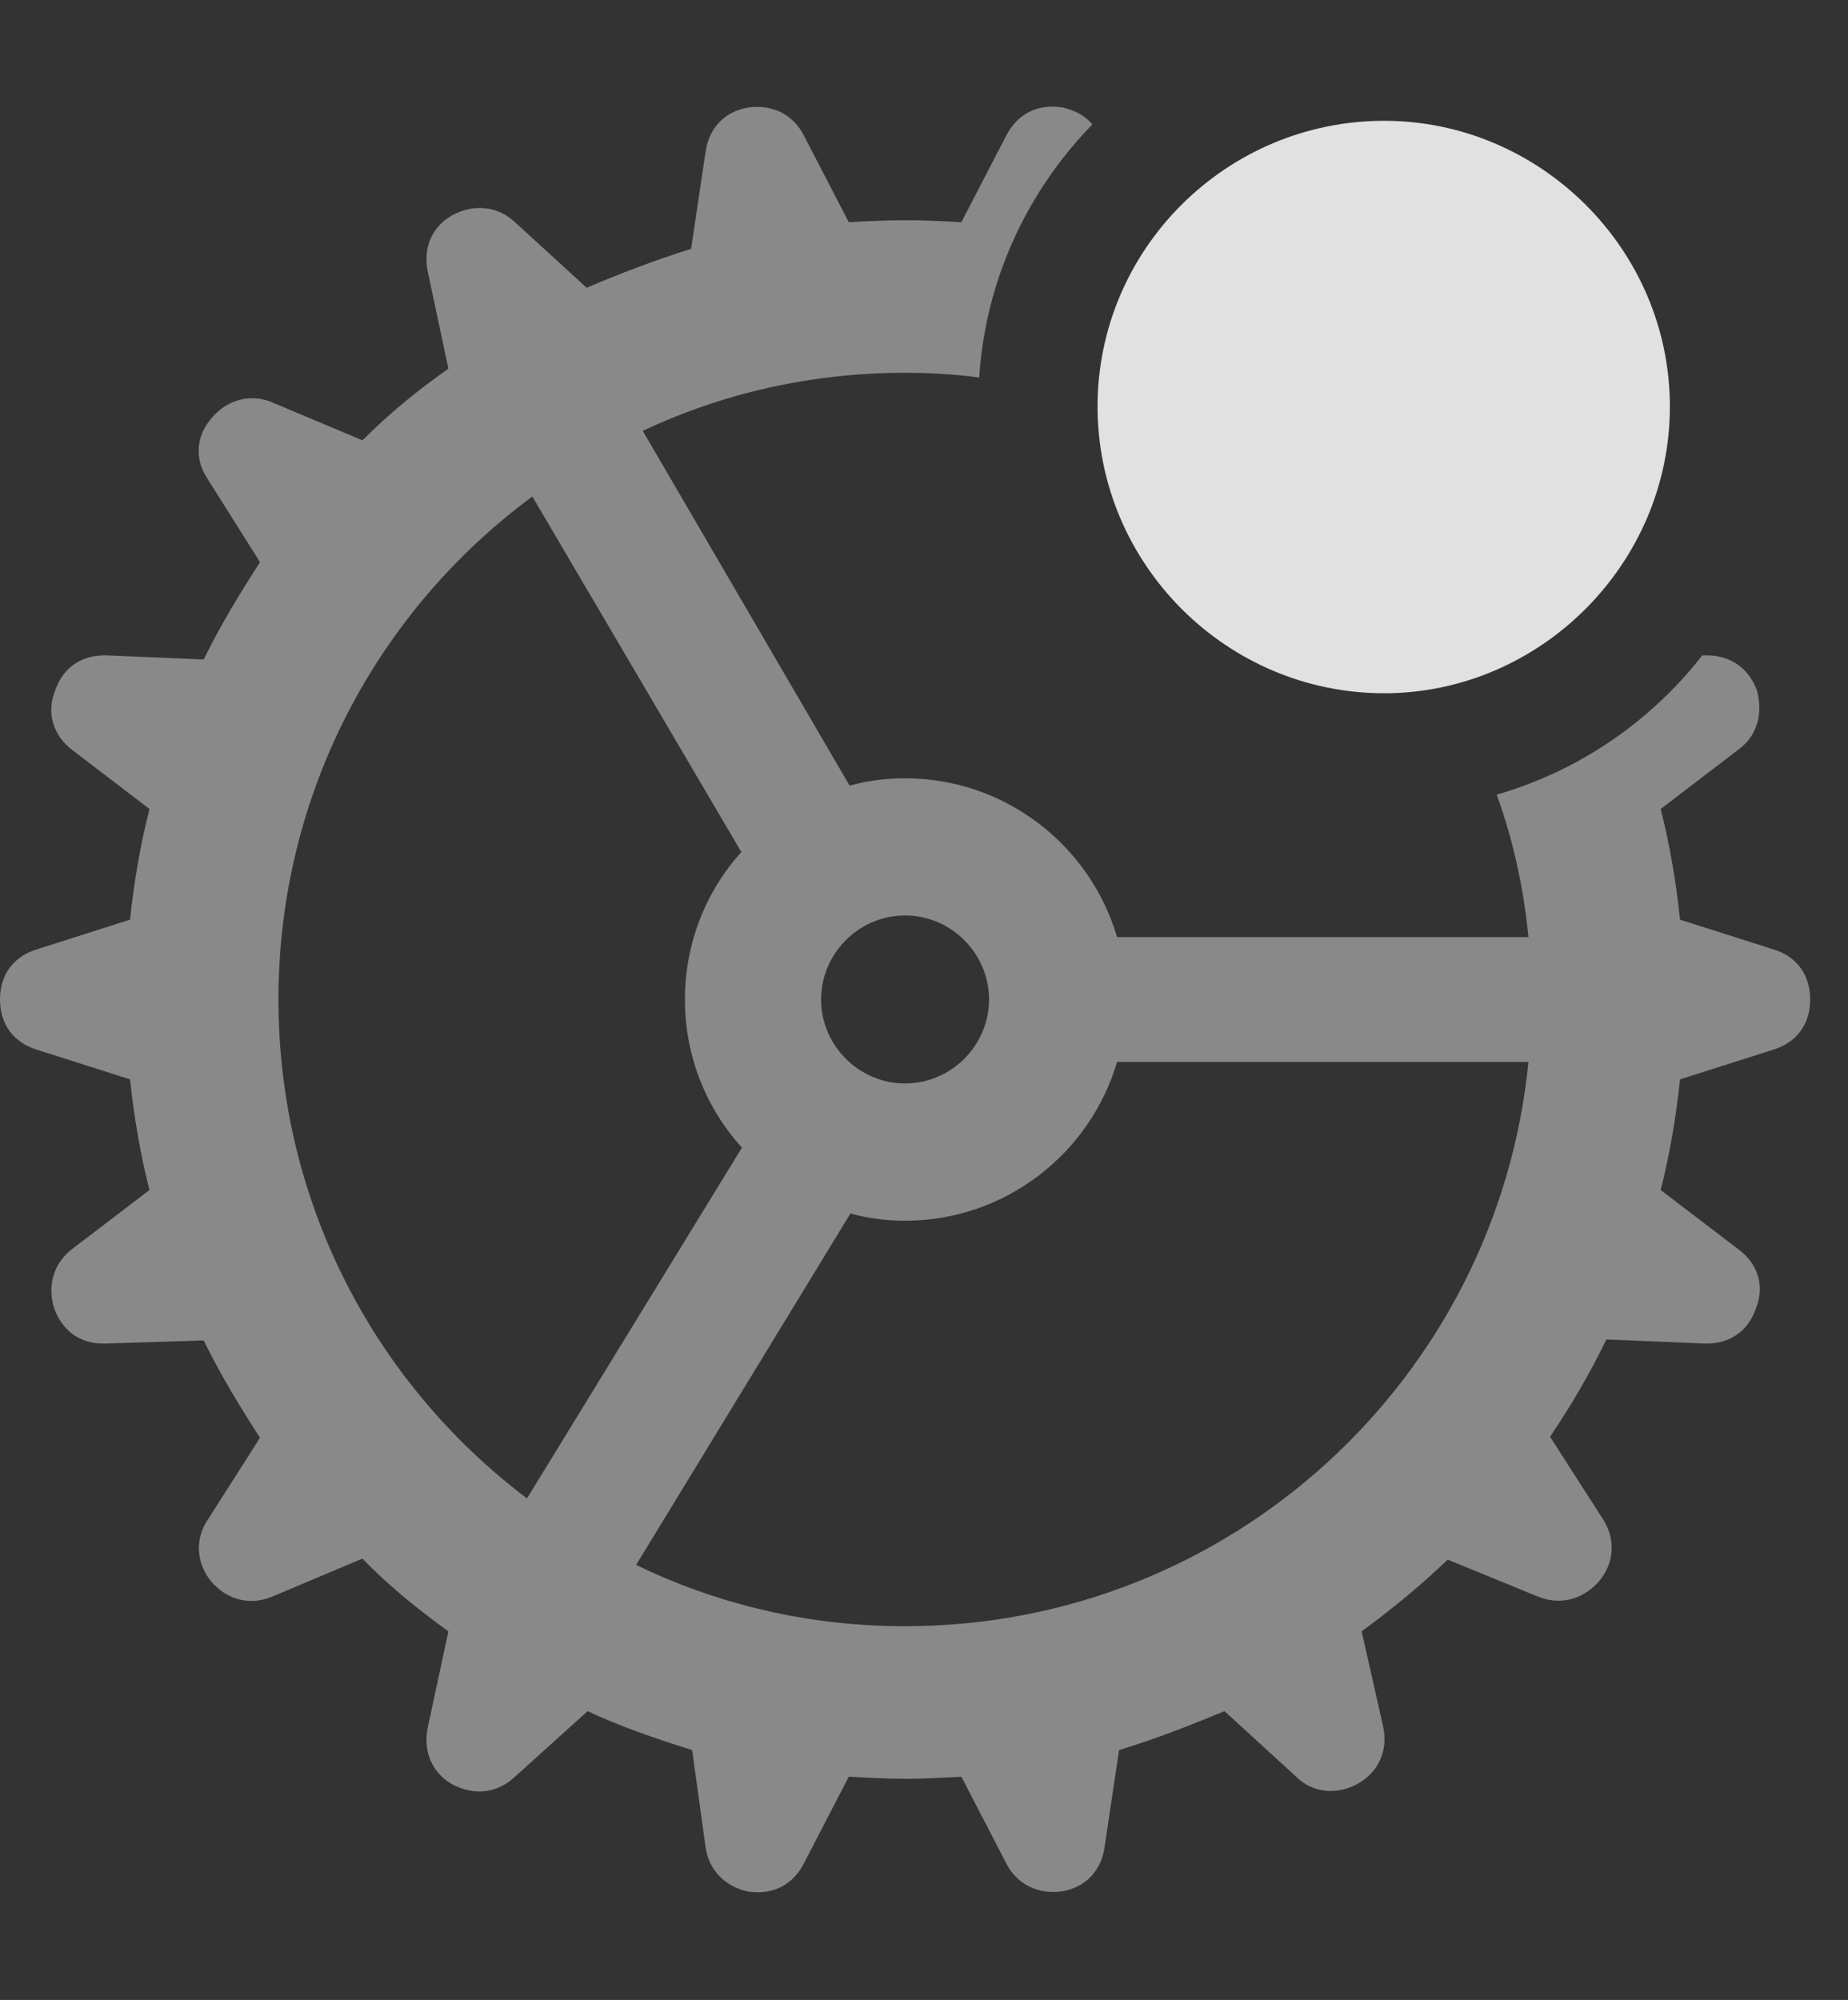 <?xml version="1.0" encoding="UTF-8"?>
<!--Generator: Apple Native CoreSVG 341-->
<!DOCTYPE svg
PUBLIC "-//W3C//DTD SVG 1.1//EN"
       "http://www.w3.org/Graphics/SVG/1.1/DTD/svg11.dtd">
<svg version="1.1" xmlns="http://www.w3.org/2000/svg" xmlns:xlink="http://www.w3.org/1999/xlink" viewBox="0 0 17.627 19.072">
 <rect x="0" y="0" width="17.627" height="19.072" fill="#333333" stroke="none"/>
 <g>
  <rect height="19.072" opacity="0" width="17.627" x="0" y="0"/>
  <path d="M10.137 1.025C10.255 1.051 10.351 1.106 10.42 1.186C9.802 1.82 9.4 2.665 9.34 3.6C9.109 3.569 8.872 3.555 8.633 3.555C7.738 3.555 6.889 3.751 6.131 4.109L8.104 7.492C8.272 7.445 8.45 7.422 8.633 7.422C9.588 7.422 10.398 8.062 10.655 8.936L14.579 8.936C14.533 8.464 14.432 8.008 14.276 7.578C15.061 7.352 15.745 6.88 16.237 6.25L16.25 6.25C16.475 6.24 16.67 6.348 16.758 6.582C16.816 6.797 16.768 7.012 16.582 7.148L15.84 7.715C15.928 8.057 15.986 8.408 16.025 8.77L16.914 9.053C17.139 9.121 17.266 9.297 17.266 9.531C17.266 9.766 17.139 9.941 16.914 10.01L16.025 10.293C15.986 10.654 15.928 11.006 15.84 11.348L16.582 11.914C16.768 12.051 16.836 12.266 16.748 12.48C16.67 12.705 16.484 12.822 16.25 12.812L15.322 12.773C15.166 13.096 14.99 13.398 14.785 13.701L15.293 14.492C15.41 14.678 15.4 14.902 15.254 15.078C15.098 15.254 14.883 15.312 14.668 15.225L13.809 14.873C13.555 15.117 13.281 15.342 12.988 15.557L13.193 16.465C13.242 16.689 13.154 16.895 12.949 17.012C12.754 17.119 12.52 17.1 12.363 16.943L11.68 16.318C11.348 16.455 11.025 16.582 10.674 16.689L10.537 17.607C10.508 17.832 10.361 17.998 10.127 18.037C9.912 18.066 9.707 17.979 9.6 17.773L9.17 16.943C8.994 16.953 8.809 16.963 8.633 16.963C8.457 16.963 8.281 16.953 8.096 16.943L7.666 17.773C7.559 17.979 7.363 18.076 7.129 18.037C6.914 17.988 6.758 17.832 6.729 17.607L6.602 16.689C6.26 16.582 5.918 16.465 5.605 16.318L4.912 16.943C4.746 17.1 4.521 17.129 4.307 17.012C4.111 16.895 4.033 16.689 4.082 16.465L4.277 15.557C3.994 15.352 3.711 15.127 3.457 14.863L2.598 15.225C2.393 15.312 2.168 15.264 2.012 15.078C1.875 14.912 1.855 14.678 1.982 14.492L2.48 13.711C2.285 13.408 2.1 13.105 1.943 12.783L1.016 12.812C0.791 12.822 0.605 12.715 0.518 12.48C0.449 12.266 0.508 12.051 0.684 11.914L1.426 11.348C1.338 11.006 1.279 10.654 1.24 10.293L0.352 10.01C0.127 9.941 0 9.766 0 9.531C0 9.297 0.127 9.121 0.352 9.053L1.24 8.77C1.279 8.408 1.338 8.057 1.426 7.715L0.684 7.148C0.508 7.012 0.439 6.797 0.527 6.582C0.605 6.357 0.791 6.24 1.025 6.25L1.943 6.289C2.1 5.967 2.285 5.664 2.48 5.361L1.982 4.57C1.855 4.385 1.865 4.16 2.021 3.984C2.168 3.809 2.393 3.75 2.598 3.838L3.457 4.199C3.711 3.945 3.984 3.721 4.277 3.516L4.082 2.598C4.033 2.373 4.111 2.168 4.316 2.051C4.521 1.943 4.746 1.963 4.912 2.119L5.596 2.744C5.918 2.607 6.25 2.48 6.592 2.373L6.729 1.455C6.758 1.23 6.904 1.064 7.139 1.025C7.363 0.996 7.559 1.084 7.666 1.289L8.096 2.119C8.281 2.109 8.457 2.1 8.633 2.1C8.809 2.1 8.994 2.109 9.17 2.119L9.6 1.289C9.707 1.084 9.902 0.986 10.137 1.025ZM10.655 10.127C10.398 11.001 9.588 11.641 8.633 11.641C8.452 11.641 8.277 11.618 8.112 11.572L6.068 14.923C6.842 15.3 7.713 15.508 8.633 15.508C11.732 15.508 14.281 13.148 14.579 10.127ZM2.656 9.531C2.656 11.476 3.585 13.203 5.027 14.289L7.077 10.944C6.738 10.571 6.533 10.075 6.533 9.531C6.533 8.991 6.736 8.497 7.071 8.125L5.078 4.735C3.607 5.819 2.656 7.564 2.656 9.531ZM7.832 9.531C7.832 9.971 8.193 10.332 8.633 10.332C9.072 10.332 9.434 9.971 9.434 9.531C9.434 9.092 9.072 8.73 8.633 8.73C8.193 8.73 7.832 9.092 7.832 9.531Z" fill="white" fill-opacity="0.425"/>
  <path d="M13.203 6.611C14.688 6.611 15.928 5.381 15.928 3.877C15.928 2.373 14.688 1.152 13.203 1.152C11.699 1.152 10.469 2.373 10.469 3.877C10.469 5.381 11.699 6.611 13.203 6.611Z" fill="white" fill-opacity="0.85"/>
 </g>
</svg>
